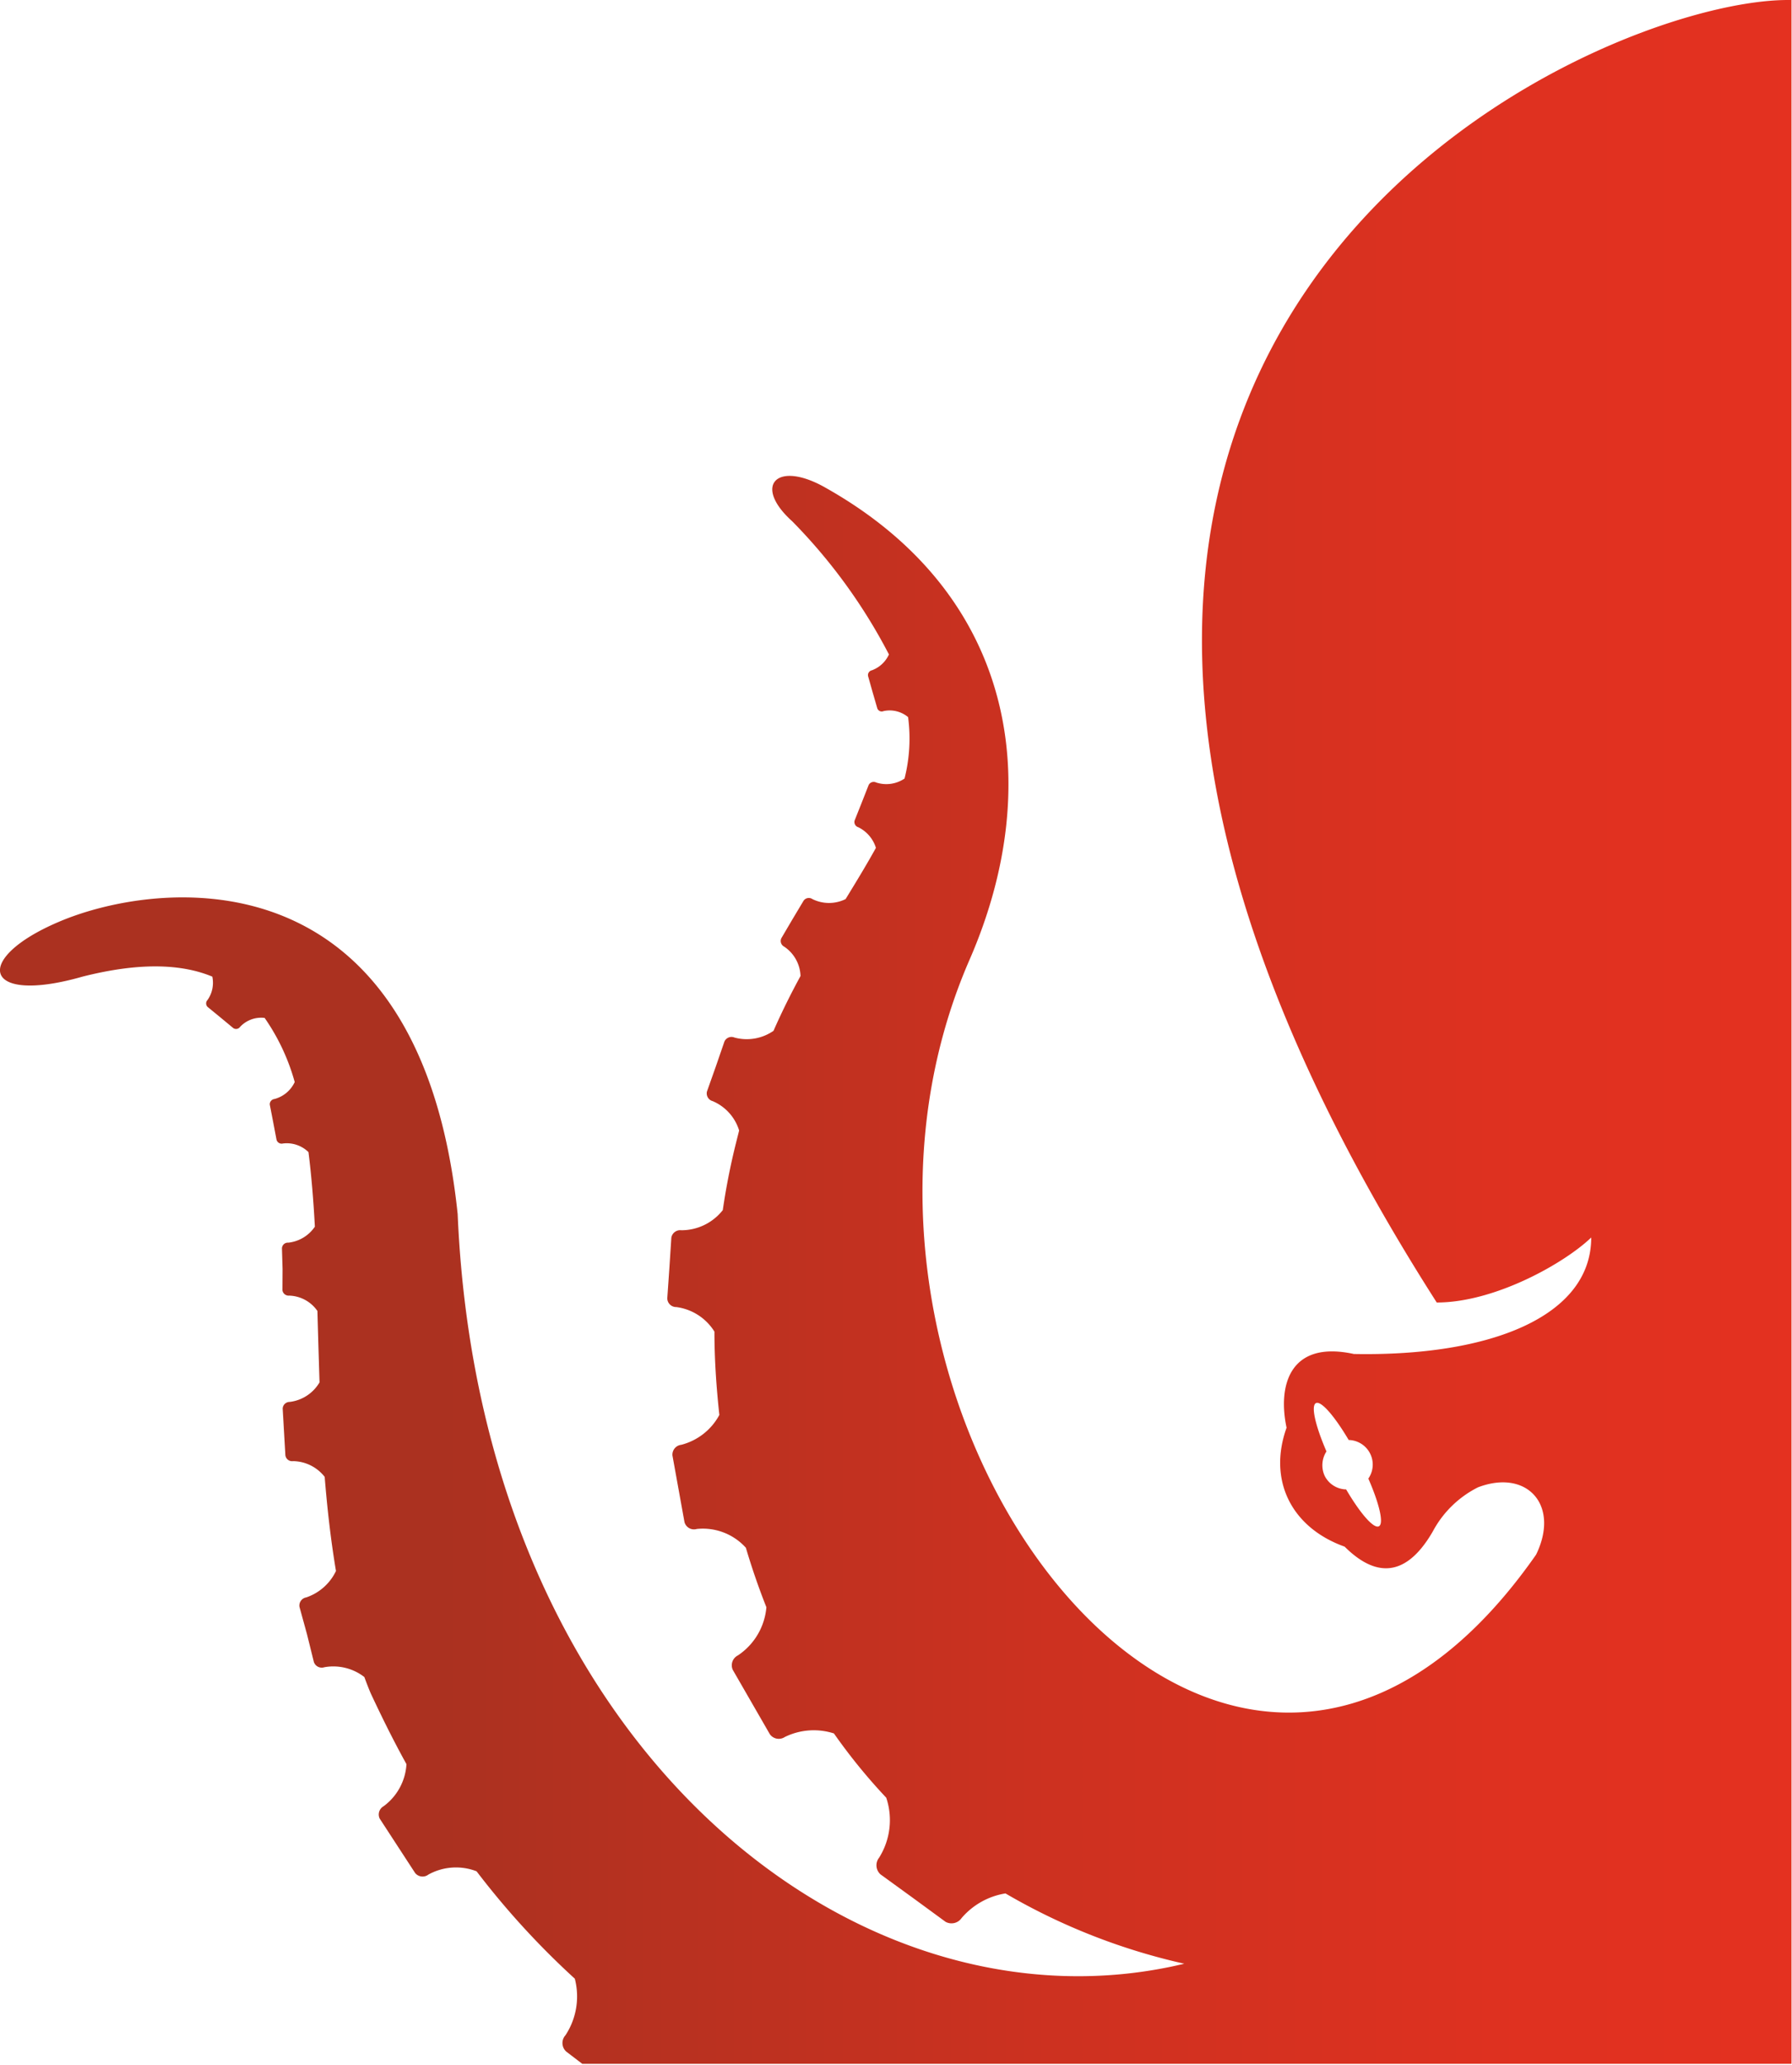 <svg xmlns="http://www.w3.org/2000/svg" xmlns:xlink="http://www.w3.org/1999/xlink" viewBox="0 0 145.93 168.03"><defs><style>.cls-1{fill:url(#Dégradé_sans_nom_4);}</style><linearGradient id="Dégradé_sans_nom_4" x1="151.66" y1="84.02" x2="36.24" y2="84.02" gradientUnits="userSpaceOnUse"><stop offset="0" stop-color="#e53120"/><stop offset="0.24" stop-color="#df3120"/><stop offset="0.56" stop-color="#ce3120"/><stop offset="0.93" stop-color="#b13120"/><stop offset="1" stop-color="#ab3120"/></linearGradient></defs><g id="Calque_2" data-name="Calque 2"><g id="Calque_1-2" data-name="Calque 1"><path class="cls-1" d="M6.72,79.48c4.53-1.15,8-1.07,10.57,0a2.43,2.43,0,0,1-.39,1.9.4.4,0,0,0,0,.56l1.05.86,1.05.87a.4.4,0,0,0,.55-.1,2.35,2.35,0,0,1,2-.73A17.07,17.07,0,0,1,24,88.06a2.54,2.54,0,0,1-1.65,1.38.43.43,0,0,0-.38.46l.28,1.44.27,1.42a.43.43,0,0,0,.52.3,2.53,2.53,0,0,1,2.08.7c.24,1.91.41,3.94.52,6.07a3,3,0,0,1-2.16,1.3.48.48,0,0,0-.52.46l.05,1.7L23,105a.51.51,0,0,0,.55.44,2.9,2.9,0,0,1,2.3,1.25c.05,1.91.11,3.85.17,5.81a3.26,3.26,0,0,1-2.43,1.59.57.57,0,0,0-.57.54l.11,1.9.11,1.9a.55.55,0,0,0,.62.48,3.33,3.33,0,0,1,2.58,1.28c.21,2.6.5,5.16.92,7.66A4.16,4.16,0,0,1,24.94,130a.67.67,0,0,0-.55.78L25,133l.56,2.26a.68.68,0,0,0,.86.42,4.13,4.13,0,0,1,3.25.8c.17.46.34.91.53,1.35.71,1.51,1.65,3.48,2.9,5.74A4.57,4.57,0,0,1,31.23,147a.77.77,0,0,0-.31,1l1.44,2.21,1.44,2.21a.78.78,0,0,0,1.08.14,4.64,4.64,0,0,1,3.93-.27,66.26,66.26,0,0,0,8,8.74,5.75,5.75,0,0,1-.76,4.6.94.94,0,0,0,.06,1.33l1.31,1h98.47V0h-.3C129.29,0,66.88,27.63,117,106c4.77,0,10.44-3.23,12.58-5.29,0,6.42-8.21,9.69-19.33,9.48-5.18-1.13-6.22,2.5-5.48,6-1.54,4.31.42,8.14,4.73,9.68,2.11,2.1,4.73,3,7.18-1.24a8.49,8.49,0,0,1,3.68-3.59c4-1.52,6.69,1.46,4.73,5.48C99.68,162.87,63.08,114.27,79,78c6.11-14.11,3.79-29.54-11.74-38.29-4-2.3-6-.21-2.74,2.72a44.86,44.86,0,0,1,7.87,10.83A2.46,2.46,0,0,1,71,54.55a.4.4,0,0,0-.31.47l.37,1.31.38,1.31a.38.38,0,0,0,.51.23,2.35,2.35,0,0,1,2,.49,13.28,13.28,0,0,1-.29,5,2.65,2.65,0,0,1-2.31.32.46.46,0,0,0-.61.2l-.57,1.45-.57,1.43a.44.44,0,0,0,.29.56A2.78,2.78,0,0,1,71.33,69c-.74,1.34-1.58,2.72-2.47,4.17a3.05,3.05,0,0,1-2.7,0,.52.52,0,0,0-.72.13l-.91,1.52-.9,1.53a.52.52,0,0,0,.23.69,3,3,0,0,1,1.33,2.39c-.76,1.39-1.5,2.87-2.2,4.46a3.83,3.83,0,0,1-3.17.55.63.63,0,0,0-.83.33l-.71,2.06-.71,2a.65.65,0,0,0,.46.78A3.81,3.81,0,0,1,60.19,92c-.08.34-.17.67-.25,1a54.79,54.79,0,0,0-1.08,5.48,4.29,4.29,0,0,1-3.38,1.64.73.73,0,0,0-.81.61l-.16,2.47-.17,2.46a.72.72,0,0,0,.73.71,4.32,4.32,0,0,1,3.11,2c0,2.22.15,4.49.4,6.78a4.91,4.91,0,0,1-3.1,2.43.81.81,0,0,0-.72.87l.49,2.71.49,2.71a.8.8,0,0,0,1,.56,4.72,4.72,0,0,1,4,1.53q.72,2.44,1.67,4.84a5.24,5.24,0,0,1-2.32,3.92.9.9,0,0,0-.42,1.17l1.51,2.62,1.51,2.62a.89.89,0,0,0,1.22.23,5.36,5.36,0,0,1,4-.29,46.8,46.8,0,0,0,4.26,5.23,5.75,5.75,0,0,1-.58,4.88,1,1,0,0,0,.1,1.35l2.66,1.93L77,156.4a1,1,0,0,0,1.31-.31,5.94,5.94,0,0,1,3.57-2,50.87,50.87,0,0,0,14.56,5.72c-26.58,6.38-57.31-17.63-59.17-61C34.17,69,12.72,71.65,4.84,75-2.27,78-1.47,81.82,6.72,79.48Zm105.57,44.73c-.43.22-1.53-1.06-2.67-3a2,2,0,0,1-1.74-1.09,2.06,2.06,0,0,1,.14-2c-.9-2.08-1.28-3.71-.86-3.93s1.52,1.06,2.67,3a2,2,0,0,1,1.6,3.14C112.32,122.36,112.71,124,112.29,124.21Z"/></g></g></svg>